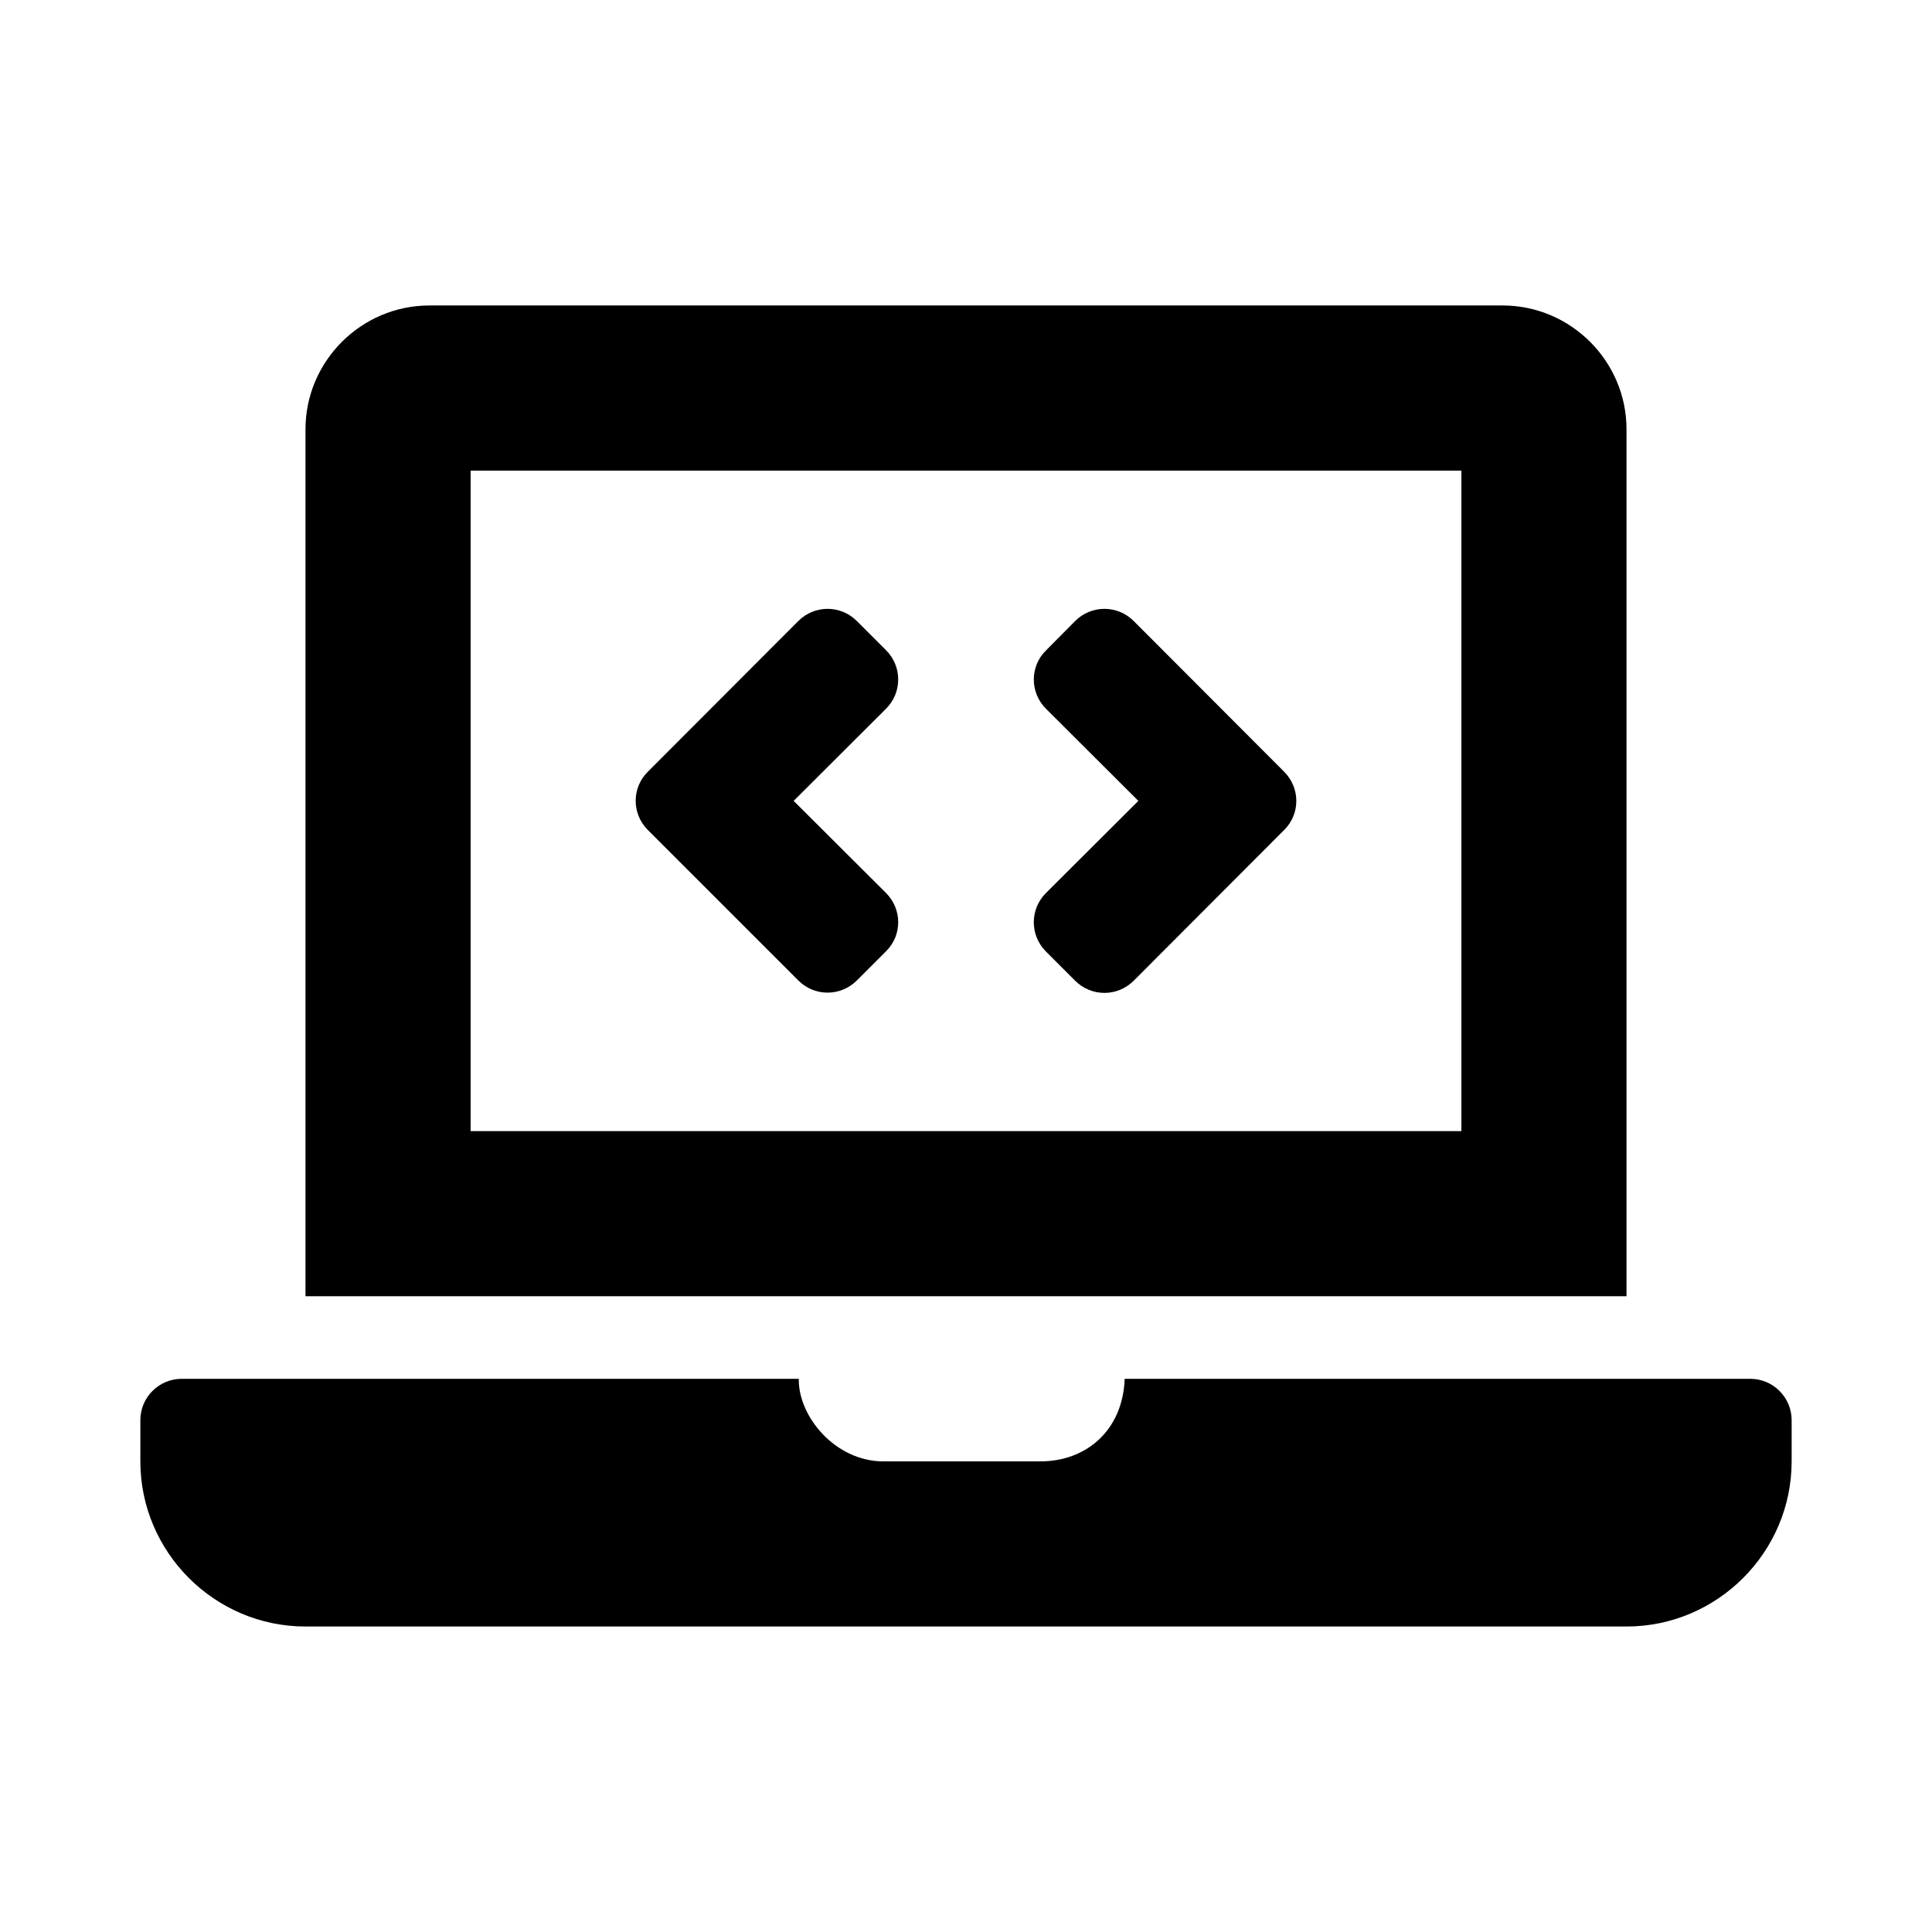 <svg xmlns="http://www.w3.org/2000/svg" width="100%" height="100%" viewBox="0 0 748.8 748.8"><path fill="currentColor" d="M309.4 380l-58.3-58.3c-6.3-6.3-6.3-16.4 0-22.6l58.3-58.4c6.3-6.3 16.4-6.3 22.7 0l11.3 11.3c6.3 6.3 6.3 16.4 0 22.7l-35.8 35.7 35.8 35.7c6.3 6.3 6.3 16.4 0 22.6l-11.3 11.3c-6.3 6.3-16.4 6.3-22.7 0zM405.4 368.8c-6.3-6.3-6.3-16.4 0-22.7l35.8-35.7-35.8-35.7c-6.3-6.3-6.3-16.4 0-22.6l11.3-11.4c6.3-6.3 16.4-6.3 22.7 0l58.3 58.4c6.3 6.3 6.3 16.4 0 22.6l-58.3 58.4c-6.3 6.3-16.4 6.3-22.7 0zM678.4 534.4c8.8 0 16 7.2 16 16v16c0 35.2-28.8 64-64 64h-512c-35.2 0-64-28.8-64-64v-16c0-8.8 7.2-16 16-16h239.2c-0.3 14.5 14.1 32 32.8 32h60.8c18 0 32-12.2 32.7-32h242.5zM630.4 166.4v336h-512v-336c0-26.4 21.6-48 48-48h416c26.4 0 48 21.6 48 48zM566.4 438.4v-256h-384v256h384z" /></svg>